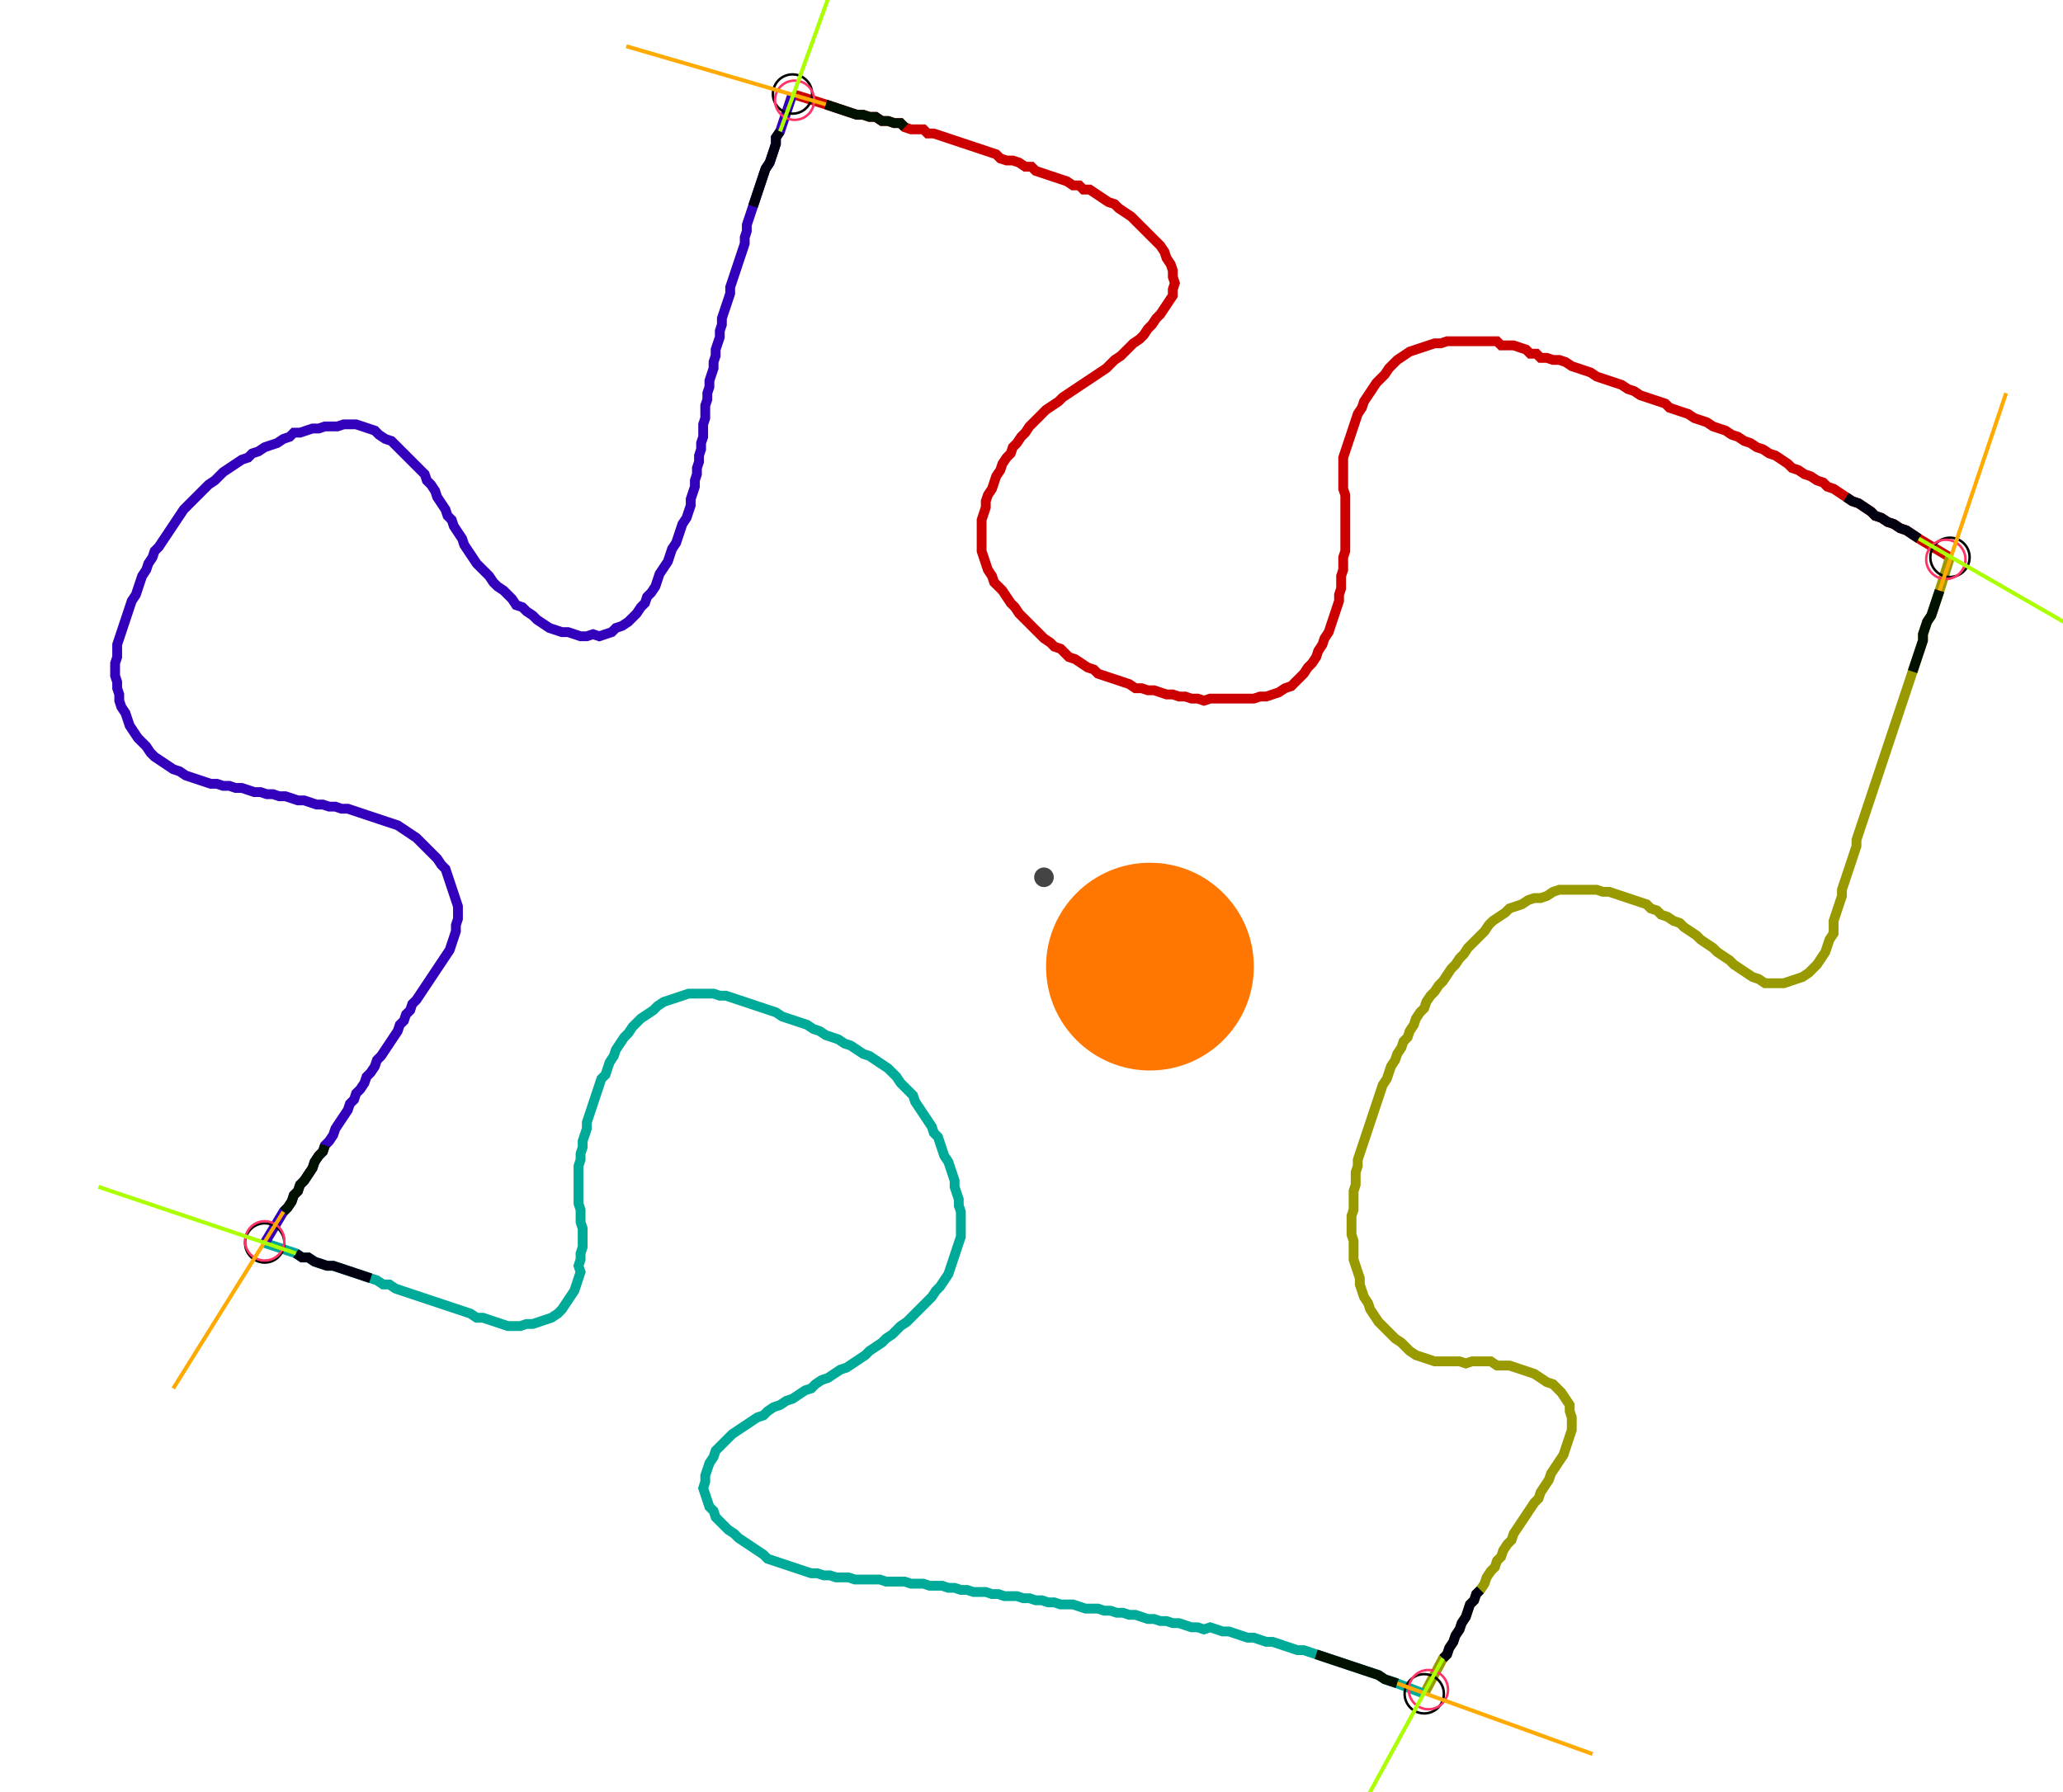 <?xml version="1.0" encoding="UTF-8" standalone="no"?><svg width="561.27" height="487.619" viewBox="-10 -10 207.09 182.54" xmlns="http://www.w3.org/2000/svg" xmlns:xlink="http://www.w3.org/1999/xlink"><polyline points="69.206,-0.423 72.593,0.635 73.228,0.847 73.862,1.058 74.497,1.27 75.132,1.481 75.767,1.693 76.402,1.693 77.037,1.905 77.672,1.905 78.307,2.328 78.942,2.328 79.577,2.54 80.212,2.54 80.635,2.963 81.27,3.175 81.905,3.175 82.54,3.175 82.963,3.598 83.598,3.598 84.233,3.81 84.868,4.021 85.503,4.233 86.138,4.444 86.772,4.656 87.407,4.868 88.042,5.079 88.677,5.291 89.312,5.503 89.947,5.714 90.37,6.138 91.005,6.349 91.64,6.349 92.275,6.561 92.91,6.984 93.545,6.984 93.968,7.407 94.603,7.619 95.238,7.831 95.873,8.042 96.508,8.254 97.143,8.466 97.778,8.889 98.413,8.889 98.836,9.312 99.471,9.312 100.106,9.735 100.741,10.159 101.376,10.582 102.011,10.794 102.434,11.217 103.069,11.64 103.704,12.063 104.127,12.487 104.55,12.91 104.974,13.333 105.397,13.757 105.82,14.18 106.243,14.603 106.667,15.026 107.09,15.661 107.302,16.296 107.725,16.931 107.937,17.566 107.937,18.201 108.148,18.836 107.937,19.471 107.937,20.106 107.513,20.741 107.09,21.376 106.667,22.011 106.243,22.434 105.82,23.069 105.397,23.492 104.974,24.127 104.55,24.55 103.915,24.974 103.492,25.397 103.069,25.82 102.646,26.243 102.011,26.667 101.587,27.09 101.164,27.513 100.529,27.937 99.894,28.36 99.259,28.783 98.624,29.206 97.989,29.63 97.354,30.053 96.72,30.476 96.296,30.899 95.661,31.323 95.026,31.746 94.603,32.169 94.18,32.593 93.757,33.016 93.333,33.439 92.91,34.074 92.487,34.497 92.063,35.132 91.64,35.556 91.429,36.19 91.005,36.614 90.582,37.249 90.37,37.884 89.947,38.519 89.735,39.153 89.524,39.788 89.101,40.423 88.889,41.058 88.889,41.693 88.677,42.328 88.466,42.963 88.466,43.598 88.466,44.233 88.466,44.868 88.466,45.503 88.466,46.138 88.677,46.772 88.889,47.407 89.101,48.042 89.524,48.677 89.735,49.312 90.159,49.735 90.582,50.159 91.005,50.794 91.429,51.429 91.852,51.852 92.275,52.487 92.698,52.91 93.122,53.333 93.545,53.757 93.968,54.18 94.392,54.603 94.815,55.026 95.45,55.45 95.873,55.873 96.508,56.085 96.931,56.508 97.354,56.931 97.989,57.143 98.624,57.566 99.259,57.989 99.894,58.201 100.317,58.624 100.952,58.836 101.587,59.048 102.222,59.259 102.857,59.471 103.492,59.683 104.127,60.106 104.762,60.106 105.397,60.317 106.032,60.317 106.667,60.529 107.302,60.741 107.937,60.741 108.571,60.952 109.206,60.952 109.841,61.164 110.476,61.164 111.111,61.376 111.746,61.164 112.381,61.164 113.016,61.164 113.651,61.164 114.286,61.164 114.921,61.164 115.556,61.164 116.19,61.164 116.825,60.952 117.46,60.952 118.095,60.741 118.73,60.529 119.365,60.106 120,59.894 120.423,59.471 120.847,59.048 121.27,58.624 121.693,57.989 122.116,57.566 122.54,56.931 122.751,56.296 123.175,55.661 123.386,55.026 123.81,54.392 124.021,53.757 124.233,53.122 124.444,52.487 124.656,51.852 124.868,51.217 124.868,50.582 125.079,49.947 125.079,49.312 125.079,48.677 125.291,48.042 125.291,47.407 125.291,46.772 125.503,46.138 125.503,45.503 125.503,44.868 125.503,44.233 125.503,43.598 125.503,42.963 125.503,42.328 125.503,41.693 125.503,41.058 125.503,40.423 125.291,39.788 125.291,39.153 125.291,38.519 125.291,37.884 125.291,37.249 125.291,36.614 125.503,35.979 125.714,35.344 125.926,34.709 126.138,34.074 126.349,33.439 126.561,32.804 126.772,32.169 127.196,31.534 127.407,30.899 127.831,30.265 128.254,29.63 128.677,28.995 129.101,28.571 129.524,28.148 129.947,27.513 130.37,27.09 130.794,26.667 131.429,26.243 132.063,25.82 132.698,25.608 133.333,25.397 133.968,25.185 134.603,24.974 135.238,24.974 135.873,24.762 136.508,24.762 137.143,24.762 137.778,24.762 138.413,24.762 139.048,24.762 139.683,24.762 140.317,24.762 140.952,24.762 141.376,25.185 142.011,25.185 142.646,25.185 143.28,25.397 143.915,25.608 144.339,26.032 144.974,26.032 145.397,26.455 146.032,26.455 146.667,26.667 147.302,26.667 147.937,26.878 148.571,27.302 149.206,27.513 149.841,27.725 150.476,27.937 151.111,28.36 151.746,28.571 152.381,28.783 153.016,28.995 153.651,29.206 154.286,29.63 154.921,29.841 155.556,30.265 156.19,30.476 156.825,30.688 157.46,30.899 158.095,31.111 158.519,31.534 159.153,31.746 159.788,31.958 160.423,32.169 161.058,32.593 161.693,32.804 162.328,33.016 162.963,33.439 163.598,33.651 164.233,33.862 164.868,34.286 165.503,34.497 166.138,34.921 166.772,35.132 167.407,35.556 168.042,35.767 168.677,36.19 169.312,36.402 169.947,36.825 170.582,37.249 171.005,37.672 171.64,37.884 172.275,38.307 172.91,38.519 173.545,38.942 174.18,39.153 174.603,39.577 175.238,39.788 175.873,40.212 176.508,40.635 177.143,41.058 177.778,41.27 178.413,41.693 179.048,42.116 179.471,42.54 180.106,42.751 180.741,43.175 181.376,43.386 182.011,43.81 182.646,44.021 183.28,44.444 183.915,44.868 187.09,46.772" style="fill:none; stroke:#cc0000; stroke-width:1.0"  /><polyline points="187.09,46.772 186.032,50.159 185.82,50.794 185.608,51.429 185.397,52.063 185.185,52.698 184.762,53.333 184.55,53.968 184.339,54.603 184.339,55.238 184.127,55.873 183.915,56.508 183.704,57.143 183.492,57.778 183.28,58.413 183.069,59.048 182.857,59.683 182.646,60.317 182.434,60.952 182.222,61.587 182.011,62.222 181.799,62.857 181.587,63.492 181.376,64.127 181.164,64.762 180.952,65.397 180.741,66.032 180.529,66.667 180.317,67.302 180.106,67.937 179.894,68.571 179.683,69.206 179.471,69.841 179.259,70.476 179.048,71.111 178.836,71.746 178.624,72.381 178.413,73.016 178.201,73.651 177.989,74.286 177.778,74.921 177.566,75.556 177.566,76.19 177.354,76.825 177.143,77.46 176.931,78.095 176.72,78.73 176.508,79.365 176.296,80.0 176.085,80.635 176.085,81.27 175.873,81.905 175.661,82.54 175.45,83.175 175.238,83.81 175.238,84.444 175.238,85.079 174.815,85.714 174.603,86.349 174.392,86.984 173.968,87.619 173.545,88.254 173.122,88.677 172.698,89.101 172.063,89.524 171.429,89.735 170.794,89.947 170.159,90.159 169.524,90.159 168.889,90.159 168.254,90.159 167.619,89.735 166.984,89.524 166.349,89.101 165.714,88.677 165.079,88.254 164.656,87.831 164.021,87.407 163.386,86.984 162.963,86.561 162.328,86.138 161.693,85.714 161.27,85.291 160.635,84.868 160.0,84.444 159.577,84.021 158.942,83.81 158.307,83.386 157.672,83.175 157.249,82.751 156.614,82.54 156.19,82.116 155.556,81.905 154.921,81.693 154.286,81.481 153.651,81.27 153.016,81.058 152.381,80.847 151.746,80.847 151.111,80.635 150.476,80.635 149.841,80.635 149.206,80.635 148.571,80.635 147.937,80.635 147.302,80.635 146.667,80.847 146.032,81.27 145.397,81.481 144.762,81.481 144.127,81.693 143.492,82.116 142.857,82.328 142.222,82.54 141.799,82.963 141.164,83.386 140.529,83.81 140.106,84.233 139.683,84.868 139.259,85.291 138.836,85.714 138.413,86.138 137.989,86.561 137.566,87.196 137.143,87.619 136.72,88.254 136.296,88.677 135.873,89.312 135.45,89.947 135.026,90.37 134.603,91.005 134.18,91.429 133.757,92.063 133.545,92.698 133.122,93.122 132.698,93.757 132.487,94.392 132.063,95.026 131.852,95.661 131.429,96.085 131.217,96.72 130.794,97.354 130.582,97.989 130.159,98.624 129.947,99.259 129.735,99.894 129.312,100.529 129.101,101.164 128.889,101.799 128.677,102.434 128.466,103.069 128.254,103.704 128.042,104.339 127.831,104.974 127.619,105.608 127.407,106.243 127.196,106.878 126.984,107.513 126.772,108.148 126.772,108.783 126.561,109.418 126.561,110.053 126.561,110.688 126.349,111.323 126.349,111.958 126.349,112.593 126.349,113.228 126.138,113.862 126.138,114.497 126.138,115.132 126.138,115.767 126.349,116.402 126.349,117.037 126.349,117.672 126.349,118.307 126.561,118.942 126.772,119.577 126.984,120.212 126.984,120.847 127.196,121.481 127.407,122.116 127.831,122.751 128.042,123.386 128.466,124.021 128.889,124.656 129.312,125.079 129.735,125.503 130.159,125.926 130.582,126.349 131.217,126.772 131.64,127.196 132.063,127.619 132.698,128.042 133.333,128.254 133.968,128.466 134.603,128.677 135.238,128.677 135.873,128.677 136.508,128.677 137.143,128.677 137.778,128.889 138.413,128.677 139.048,128.677 139.683,128.677 140.317,128.677 140.952,129.101 141.587,129.101 142.222,129.101 142.857,129.312 143.492,129.524 144.127,129.735 144.762,129.947 145.397,130.37 146.032,130.794 146.667,131.005 147.09,131.429 147.513,131.852 147.937,132.487 148.36,133.122 148.36,133.757 148.571,134.392 148.571,135.026 148.571,135.661 148.36,136.296 148.148,136.931 147.937,137.566 147.725,138.201 147.302,138.836 146.878,139.471 146.455,140.106 146.243,140.741 145.82,141.376 145.397,142.011 145.185,142.646 144.762,143.069 144.339,143.704 143.915,144.339 143.492,144.974 143.069,145.608 142.646,146.243 142.434,146.878 142.011,147.302 141.587,147.937 141.376,148.571 140.952,148.995 140.741,149.63 140.317,150.053 139.894,150.688 139.683,151.323 139.259,151.958 138.836,152.381 138.624,153.016 138.201,153.439 137.989,154.074 137.778,154.709 137.354,155.344 137.143,155.979 136.72,156.614 136.508,157.249 136.085,157.884 135.873,158.519 135.45,158.942 133.545,162.54" style="fill:none; stroke:#999900; stroke-width:1.0"  /><polyline points="133.545,162.54 130.794,161.481 130.159,161.27 129.524,161.058 128.889,160.635 128.254,160.423 127.619,160.212 126.984,160.0 126.349,159.788 125.714,159.577 125.079,159.365 124.444,159.153 123.81,158.942 123.175,158.73 122.54,158.519 121.905,158.307 121.27,158.095 120.635,158.095 120,157.884 119.365,157.672 118.73,157.46 118.095,157.249 117.46,157.249 116.825,157.037 116.19,156.825 115.556,156.825 114.921,156.614 114.286,156.402 113.651,156.19 113.016,156.19 112.381,155.979 111.746,155.767 111.111,155.979 110.476,155.767 109.841,155.767 109.206,155.556 108.571,155.344 107.937,155.344 107.302,155.132 106.667,155.132 106.032,154.921 105.397,154.921 104.762,154.709 104.127,154.497 103.492,154.497 102.857,154.286 102.222,154.286 101.587,154.074 100.952,154.074 100.317,153.862 99.683,153.862 99.048,153.862 98.413,153.651 97.778,153.439 97.143,153.439 96.508,153.439 95.873,153.228 95.238,153.228 94.603,153.016 93.968,153.016 93.333,152.804 92.698,152.804 92.063,152.593 91.429,152.593 90.794,152.593 90.159,152.381 89.524,152.381 88.889,152.169 88.254,152.169 87.619,152.169 86.984,151.958 86.349,151.958 85.714,151.746 85.079,151.746 84.444,151.534 83.81,151.534 83.175,151.534 82.54,151.323 81.905,151.323 81.27,151.323 80.635,151.111 80.0,151.111 79.365,151.111 78.73,151.111 78.095,150.899 77.46,150.899 76.825,150.899 76.19,150.899 75.556,150.899 74.921,150.688 74.286,150.688 73.651,150.688 73.016,150.476 72.381,150.476 71.746,150.265 71.111,150.265 70.476,150.053 69.841,149.841 69.206,149.63 68.571,149.418 67.937,149.206 67.302,148.995 66.667,148.783 66.243,148.36 65.608,147.937 64.974,147.513 64.339,147.09 63.704,146.667 63.28,146.243 62.646,145.82 62.222,145.397 61.799,144.974 61.376,144.55 61.164,143.915 60.741,143.492 60.529,142.857 60.317,142.222 60.106,141.587 60.317,140.952 60.317,140.317 60.529,139.683 60.741,139.048 61.164,138.413 61.376,137.778 61.799,137.354 62.222,136.931 62.646,136.508 63.069,136.085 63.704,135.661 64.339,135.238 64.974,134.815 65.608,134.392 66.243,134.18 66.667,133.757 67.302,133.333 67.937,133.122 68.571,132.698 69.206,132.487 69.841,132.063 70.476,131.64 71.111,131.429 71.534,131.005 72.169,130.582 72.804,130.37 73.439,129.947 74.074,129.524 74.709,129.312 75.344,128.889 75.979,128.466 76.614,128.042 77.037,127.619 77.672,127.196 78.307,126.772 78.73,126.349 79.365,125.926 79.788,125.503 80.212,125.079 80.847,124.656 81.27,124.233 81.693,123.81 82.116,123.386 82.54,122.963 82.963,122.54 83.386,122.116 83.81,121.481 84.233,121.058 84.656,120.423 85.079,119.788 85.291,119.153 85.503,118.519 85.714,117.884 85.926,117.249 86.138,116.614 86.349,115.979 86.349,115.344 86.349,114.709 86.349,114.074 86.349,113.439 86.138,112.804 86.138,112.169 85.926,111.534 85.714,110.899 85.714,110.265 85.503,109.63 85.291,108.995 85.079,108.36 84.656,107.725 84.444,107.09 84.233,106.455 84.021,105.82 83.598,105.397 83.386,104.762 82.963,104.127 82.54,103.492 82.116,102.857 81.693,102.222 81.481,101.587 81.058,101.164 80.635,100.741 80.212,100.317 79.788,99.683 79.365,99.259 78.942,98.836 78.307,98.413 77.672,97.989 77.037,97.566 76.402,97.354 75.767,96.931 75.132,96.508 74.497,96.296 73.862,95.873 73.228,95.661 72.593,95.45 71.958,95.026 71.323,94.815 70.688,94.392 70.053,94.18 69.418,93.968 68.783,93.757 68.148,93.545 67.513,93.122 66.878,92.91 66.243,92.698 65.608,92.487 64.974,92.275 64.339,92.063 63.704,91.852 63.069,91.64 62.434,91.429 61.799,91.429 61.164,91.217 60.529,91.217 59.894,91.217 59.259,91.217 58.624,91.217 57.989,91.429 57.354,91.64 56.72,91.852 56.085,92.063 55.45,92.487 55.026,92.91 54.392,93.333 53.757,93.757 53.333,94.18 52.91,94.603 52.487,95.238 52.063,95.661 51.64,96.296 51.217,96.931 51.005,97.566 50.582,98.201 50.37,98.836 50.159,99.471 49.735,99.894 49.524,100.529 49.312,101.164 49.101,101.799 48.889,102.434 48.677,103.069 48.466,103.704 48.254,104.339 48.254,104.974 48.042,105.608 47.831,106.243 47.831,106.878 47.619,107.513 47.619,108.148 47.407,108.783 47.407,109.418 47.407,110.053 47.407,110.688 47.407,111.323 47.407,111.958 47.407,112.593 47.619,113.228 47.619,113.862 47.619,114.497 47.831,115.132 47.831,115.767 47.831,116.402 47.831,117.037 47.619,117.672 47.619,118.307 47.407,118.942 47.619,119.577 47.407,120.212 47.196,120.847 46.984,121.481 46.561,122.116 46.138,122.751 45.714,123.386 45.291,123.81 44.656,124.233 44.021,124.444 43.386,124.656 42.751,124.868 42.116,124.868 41.481,125.079 40.847,125.079 40.212,125.079 39.577,124.868 38.942,124.656 38.307,124.444 37.672,124.233 37.037,124.233 36.402,123.81 35.767,123.598 35.132,123.386 34.497,123.175 33.862,122.963 33.228,122.751 32.593,122.54 31.958,122.328 31.323,122.116 30.688,121.905 30.053,121.693 29.418,121.481 28.783,121.27 28.148,120.847 27.513,120.847 26.878,120.423 26.243,120.212 25.608,120 24.974,119.788 24.339,119.577 23.704,119.365 23.069,119.153 22.434,118.942 21.799,118.942 21.164,118.73 20.529,118.519 19.894,118.095 19.259,118.095 18.624,117.672 15.45,116.614" style="fill:none; stroke:#00aa99; stroke-width:1.0"  /><polyline points="15.45,116.614 17.354,113.439 17.778,113.016 18.201,112.381 18.413,111.746 18.836,111.323 19.048,110.688 19.471,110.265 19.894,109.63 20.317,108.995 20.529,108.36 20.952,107.725 21.376,107.302 21.587,106.667 22.011,106.243 22.434,105.608 22.646,104.974 23.069,104.339 23.492,103.704 23.915,103.069 24.127,102.434 24.55,102.011 24.762,101.376 25.185,100.952 25.608,100.317 25.82,99.683 26.243,99.259 26.667,98.624 26.878,97.989 27.302,97.566 27.725,96.931 28.148,96.296 28.571,95.661 28.995,95.026 29.206,94.392 29.63,93.968 29.841,93.333 30.265,92.91 30.476,92.275 30.899,91.852 31.323,91.217 31.746,90.582 32.169,89.947 32.593,89.312 33.016,88.677 33.439,88.042 33.862,87.407 34.286,86.772 34.497,86.138 34.709,85.503 34.921,84.868 34.921,84.233 35.132,83.598 35.132,82.963 35.132,82.328 34.921,81.693 34.709,81.058 34.497,80.423 34.286,79.788 34.074,79.153 33.862,78.519 33.439,78.095 33.016,77.46 32.593,77.037 32.169,76.614 31.746,76.19 31.323,75.767 30.899,75.344 30.265,74.921 29.63,74.497 28.995,74.074 28.36,73.862 27.725,73.651 27.09,73.439 26.455,73.228 25.82,73.016 25.185,72.804 24.55,72.593 23.915,72.381 23.28,72.381 22.646,72.169 22.011,72.169 21.376,71.958 20.741,71.958 20.106,71.746 19.471,71.534 18.836,71.534 18.201,71.323 17.566,71.111 16.931,71.111 16.296,70.899 15.661,70.899 15.026,70.688 14.392,70.688 13.757,70.476 13.122,70.265 12.487,70.265 11.852,70.053 11.217,70.053 10.582,69.841 9.947,69.841 9.312,69.63 8.677,69.418 8.042,69.206 7.407,68.995 6.772,68.571 6.138,68.36 5.503,67.937 4.868,67.513 4.233,67.09 3.81,66.667 3.386,66.032 2.963,65.608 2.54,65.185 2.116,64.55 1.693,63.915 1.481,63.28 1.27,62.646 0.847,62.011 0.635,61.376 0.635,60.741 0.423,60.106 0.423,59.471 0.212,58.836 0.212,58.201 0.212,57.566 0.423,56.931 0.423,56.296 0.423,55.661 0.635,55.026 0.847,54.392 1.058,53.757 1.27,53.122 1.481,52.487 1.693,51.852 1.905,51.217 2.328,50.582 2.54,49.947 2.751,49.312 2.963,48.677 3.386,48.042 3.598,47.407 4.021,46.772 4.233,46.138 4.656,45.714 5.079,45.079 5.503,44.444 5.926,43.81 6.349,43.175 6.772,42.54 7.196,41.905 7.619,41.481 8.042,41.058 8.466,40.635 8.889,40.212 9.312,39.788 9.735,39.365 10.37,38.942 10.794,38.519 11.217,38.095 11.852,37.672 12.487,37.249 13.122,36.825 13.757,36.614 14.18,36.19 14.815,35.979 15.45,35.556 16.085,35.344 16.72,35.132 17.354,34.709 17.989,34.497 18.413,34.074 19.048,34.074 19.683,33.862 20.317,33.651 20.952,33.651 21.587,33.439 22.222,33.439 22.857,33.439 23.492,33.228 24.127,33.228 24.762,33.228 25.397,33.439 26.032,33.651 26.667,33.862 27.09,34.286 27.725,34.709 28.36,34.921 28.783,35.344 29.206,35.767 29.63,36.19 30.053,36.614 30.476,37.037 30.899,37.46 31.323,37.884 31.746,38.307 31.958,38.942 32.381,39.365 32.804,40.0 33.016,40.635 33.439,41.27 33.862,41.905 34.074,42.54 34.497,42.963 34.709,43.598 35.132,44.233 35.556,44.868 35.767,45.503 36.19,46.138 36.614,46.772 37.037,47.407 37.46,47.831 37.884,48.254 38.307,48.677 38.73,49.312 39.153,49.735 39.788,50.159 40.212,50.582 40.635,51.005 41.058,51.64 41.693,51.852 42.116,52.275 42.751,52.698 43.175,53.122 43.81,53.545 44.444,53.968 45.079,54.18 45.714,54.392 46.349,54.392 46.984,54.603 47.619,54.815 48.254,54.815 48.889,54.603 49.524,54.815 50.159,54.603 50.794,54.392 51.217,53.968 51.852,53.757 52.487,53.333 52.91,52.91 53.333,52.487 53.757,51.852 54.18,51.429 54.392,50.794 54.815,50.37 55.238,49.735 55.45,49.101 55.661,48.466 56.085,47.831 56.508,47.196 56.72,46.561 56.931,45.926 57.354,45.291 57.566,44.656 57.778,44.021 57.989,43.386 58.413,42.751 58.624,42.116 58.836,41.481 58.836,40.847 59.048,40.212 59.259,39.577 59.259,38.942 59.471,38.307 59.471,37.672 59.683,37.037 59.683,36.402 59.894,35.767 59.894,35.132 60.106,34.497 60.106,33.862 60.106,33.228 60.317,32.593 60.317,31.958 60.317,31.323 60.529,30.688 60.529,30.053 60.741,29.418 60.741,28.783 60.952,28.148 61.164,27.513 61.164,26.878 61.376,26.243 61.376,25.608 61.587,24.974 61.799,24.339 61.799,23.704 62.011,23.069 62.011,22.434 62.222,21.799 62.434,21.164 62.646,20.529 62.857,19.894 62.857,19.259 63.069,18.624 63.28,17.989 63.492,17.354 63.704,16.72 63.915,16.085 64.127,15.45 64.339,14.815 64.339,14.18 64.55,13.545 64.55,12.91 64.762,12.275 64.974,11.64 65.185,11.005 65.397,10.37 65.608,9.735 65.82,9.101 66.032,8.466 66.243,7.831 66.455,7.196 66.878,6.561 67.09,5.926 67.302,5.291 67.513,4.656 67.513,4.021 67.937,3.386 69.206,-0.423" style="fill:none; stroke:#3300bb; stroke-width:1.0"  /><circle cx="69.206" cy="-0.423" r="2.0" style="fill:none; stroke:#000000aa; stroke-width:0.25" /><circle cx="187.09" cy="46.772" r="2.0" style="fill:none; stroke:#000000aa; stroke-width:0.25" /><circle cx="133.545" cy="162.54" r="2.0" style="fill:none; stroke:#000000aa; stroke-width:0.25" /><circle cx="15.45" cy="116.614" r="2.0" style="fill:none; stroke:#000000aa; stroke-width:0.25" /><circle cx="69.418" cy="0.212" r="2.0" style="fill:none; stroke:#ff3366aa; stroke-width:0.25" /><circle cx="186.667" cy="46.984" r="2.0" style="fill:none; stroke:#ff3366aa; stroke-width:0.25" /><circle cx="133.968" cy="162.116" r="2.0" style="fill:none; stroke:#ff3366aa; stroke-width:0.25" /><circle cx="15.45" cy="116.402" r="2.0" style="fill:none; stroke:#ff3366aa; stroke-width:0.25" /><polyline points="80.635,2.963 80.212,2.54 79.577,2.54 78.942,2.328 78.307,2.328 77.672,1.905 77.037,1.905 76.402,1.693 75.767,1.693 75.132,1.481 74.497,1.27 73.862,1.058 73.228,0.847 72.593,0.635" style="fill:none; stroke:#001100; stroke-width:1.0" /><polyline points="65.185,11.005 65.397,10.37 65.608,9.735 65.82,9.101 66.032,8.466 66.243,7.831 66.455,7.196 66.878,6.561 67.09,5.926 67.302,5.291 67.513,4.656 67.513,4.021 67.937,3.386" style="fill:none; stroke:#000011; stroke-width:1.0" /><polyline points="183.28,58.413 183.492,57.778 183.704,57.143 183.915,56.508 184.127,55.873 184.339,55.238 184.339,54.603 184.55,53.968 184.762,53.333 185.185,52.698 185.397,52.063 185.608,51.429 185.82,50.794 186.032,50.159" style="fill:none; stroke:#001100; stroke-width:1.0" /><polyline points="176.508,40.635 177.143,41.058 177.778,41.27 178.413,41.693 179.048,42.116 179.471,42.54 180.106,42.751 180.741,43.175 181.376,43.386 182.011,43.81 182.646,44.021 183.28,44.444 183.915,44.868" style="fill:none; stroke:#000011; stroke-width:1.0" /><polyline points="122.54,158.519 123.175,158.73 123.81,158.942 124.444,159.153 125.079,159.365 125.714,159.577 126.349,159.788 126.984,160.0 127.619,160.212 128.254,160.423 128.889,160.635 129.524,161.058 130.159,161.27 130.794,161.481" style="fill:none; stroke:#001100; stroke-width:1.0" /><polyline points="139.259,151.958 138.836,152.381 138.624,153.016 138.201,153.439 137.989,154.074 137.778,154.709 137.354,155.344 137.143,155.979 136.72,156.614 136.508,157.249 136.085,157.884 135.873,158.519 135.45,158.942" style="fill:none; stroke:#000011; stroke-width:1.0" /><polyline points="21.587,106.667 21.376,107.302 20.952,107.725 20.529,108.36 20.317,108.995 19.894,109.63 19.471,110.265 19.048,110.688 18.836,111.323 18.413,111.746 18.201,112.381 17.778,113.016 17.354,113.439" style="fill:none; stroke:#001100; stroke-width:1.0" /><polyline points="26.243,120.212 25.608,120 24.974,119.788 24.339,119.577 23.704,119.365 23.069,119.153 22.434,118.942 21.799,118.942 21.164,118.73 20.529,118.519 19.894,118.095 19.259,118.095 18.624,117.672" style="fill:none; stroke:#000011; stroke-width:1.0" /><polyline points="72.593,0.635 52.275,-5.291" style="fill:none; stroke:#ffaa00; stroke-width:0.4" /><polyline points="67.937,3.386 75.132,-16.508" style="fill:none; stroke:#aaff00; stroke-width:0.4" /><polyline points="186.032,50.159 192.804,30.053" style="fill:none; stroke:#ffaa00; stroke-width:0.4" /><polyline points="183.915,44.868 202.328,55.45" style="fill:none; stroke:#aaff00; stroke-width:0.4" /><polyline points="130.794,161.481 150.688,168.677" style="fill:none; stroke:#ffaa00; stroke-width:0.4" /><polyline points="135.45,158.942 125.291,177.566" style="fill:none; stroke:#aaff00; stroke-width:0.4" /><polyline points="17.354,113.439 6.138,131.429" style="fill:none; stroke:#ffaa00; stroke-width:0.4" /><polyline points="18.624,117.672 -1.481,110.899" style="fill:none; stroke:#aaff00; stroke-width:0.4" /><circle cx="94.815" cy="79.365" r="1.0" style="fill:#444444; stroke-width:0" /><circle cx="105.608" cy="88.466" r="10.582" style="fill:#ff770022; stroke-width:0" /><circle cx="105.608" cy="88.466" r="1.0" style="fill:#ff7700; stroke-width:0" /></svg>